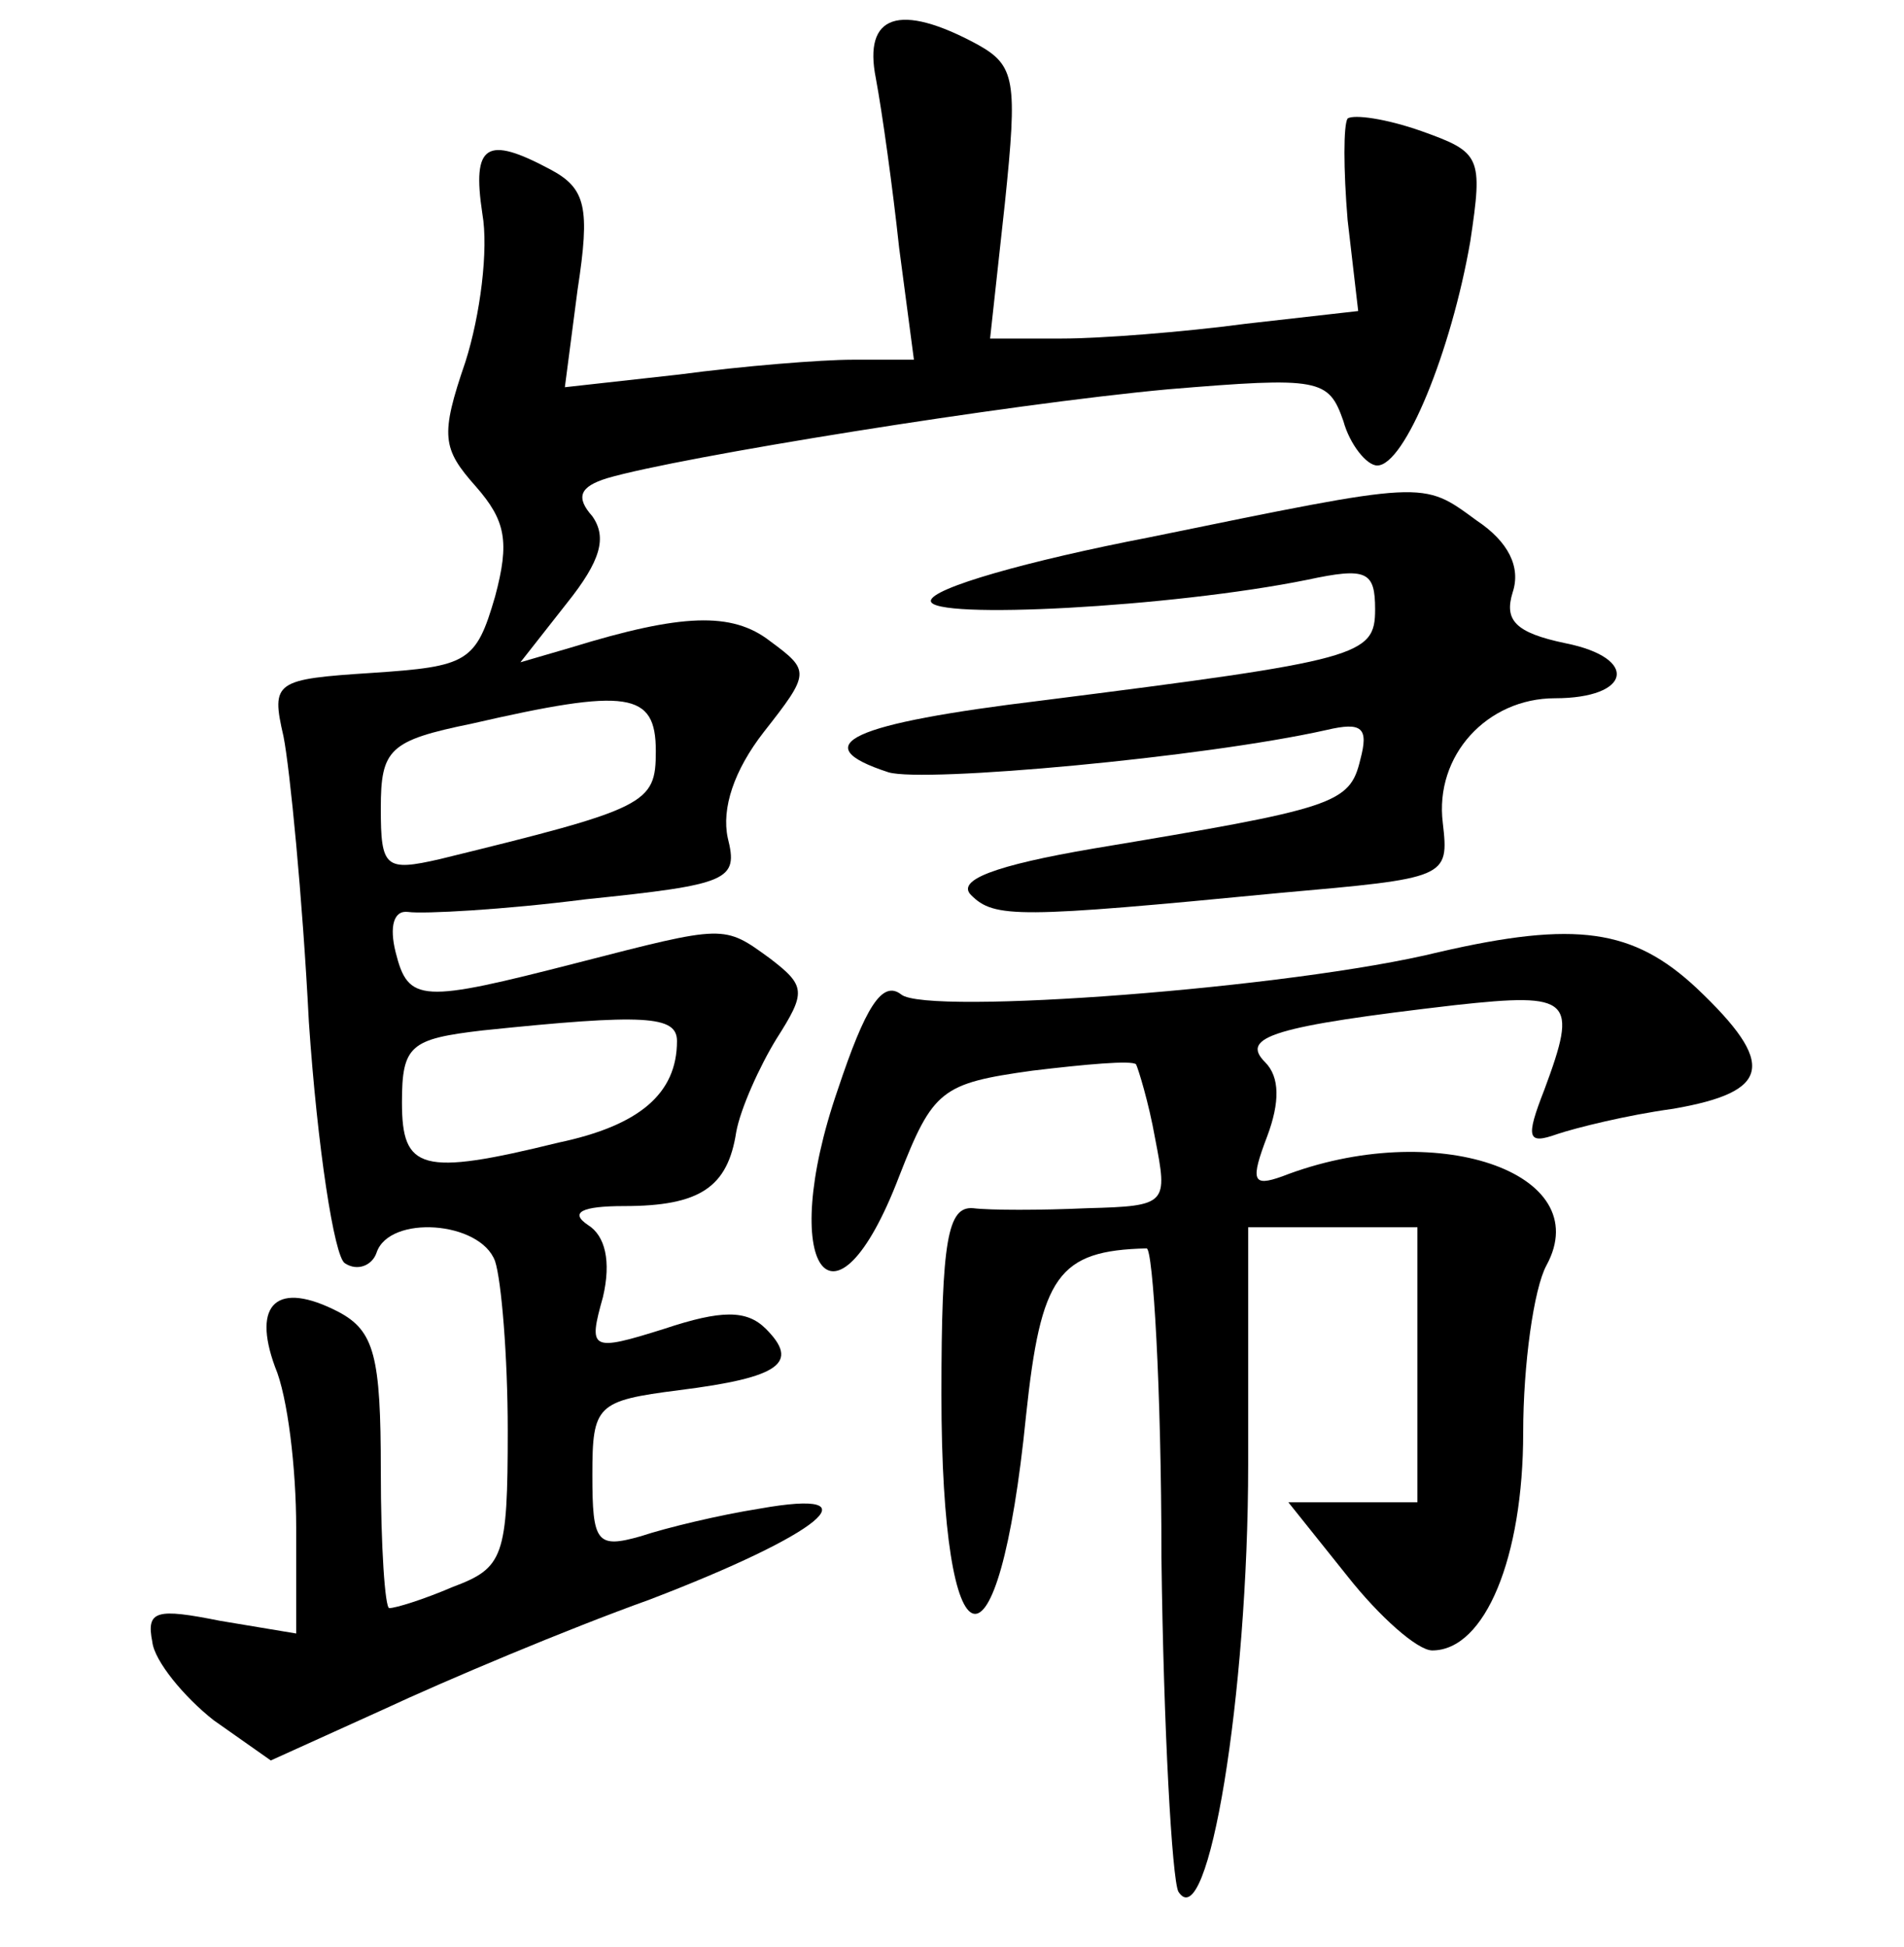 <?xml version="1.0" standalone="no"?>
<!DOCTYPE svg PUBLIC "-//W3C//DTD SVG 20010904//EN"
 "http://www.w3.org/TR/2001/REC-SVG-20010904/DTD/svg10.dtd">
<svg version="1.0" xmlns="http://www.w3.org/2000/svg"
 width="90pt" height="92pt" viewBox="0 0 90 92"
 preserveAspectRatio="xMidYMid meet">
<g transform="translate(0,92) scale(0.1,-0.1)"
fill="#000000" stroke="none">
<path d="M414 883 c3 -16 8 -52 11 -80 l7 -53 -29 0 c-15 0 -52 -3 -82 -7
l-54 -6 6 46 c6 39 4 48 -13 57 -30 16 -37 12 -32 -21 3 -17 -1 -48 -8 -70
-12 -35 -11 -41 5 -59 14 -16 16 -26 9 -52 -9 -31 -13 -33 -58 -36 -46 -3 -48
-4 -42 -30 3 -15 9 -76 12 -135 4 -59 12 -111 17 -114 6 -4 13 -1 15 5 6 18
49 15 56 -4 3 -9 6 -45 6 -80 0 -60 -2 -65 -26 -74 -14 -6 -27 -10 -30 -10 -2
0 -4 29 -4 65 0 54 -3 66 -20 75 -29 15 -41 4 -30 -26 6 -14 10 -48 10 -76 l0
-50 -36 6 c-30 6 -35 5 -32 -10 1 -9 15 -26 29 -37 l27 -19 53 24 c30 14 87
38 126 52 81 31 108 53 52 43 -19 -3 -44 -9 -56 -13 -21 -6 -23 -3 -23 29 0
33 2 35 41 40 48 6 57 13 41 29 -9 9 -21 9 -48 0 -35 -11 -36 -10 -29 15 4 17
1 29 -7 34 -9 6 -3 9 17 9 36 0 49 9 53 35 2 11 11 31 19 44 14 22 14 25 -3
38 -22 16 -21 16 -91 -2 -74 -19 -80 -19 -86 5 -3 12 -1 20 6 19 7 -1 45 1 84
6 68 7 72 9 67 29 -3 14 3 32 17 50 22 28 22 29 3 43 -18 14 -42 13 -94 -3
l-24 -7 22 28 c16 20 19 31 12 41 -8 9 -6 14 7 18 34 10 189 35 265 42 72 6
76 5 83 -15 3 -11 11 -21 16 -21 13 0 35 54 44 106 6 40 5 42 -23 52 -17 6
-32 8 -35 6 -2 -3 -2 -24 0 -48 l5 -43 -53 -6 c-30 -4 -69 -7 -87 -7 l-34 0 7
64 c6 58 5 65 -13 75 -37 20 -54 14 -48 -16z m-104 -318 c0 -25 -4 -27 -102
-51 -26 -6 -28 -4 -28 24 0 28 4 32 43 40 74 17 87 15 87 -13z m10 -137 c0
-25 -18 -40 -56 -48 -65 -16 -74 -13 -74 19 0 27 4 30 38 34 77 8 92 7 92 -5z"/>
<path d="M543 666 c-57 -11 -103 -24 -103 -30 0 -9 114 -3 178 10 28 6 32 4
32 -14 0 -22 -7 -24 -157 -43 -91 -11 -113 -21 -73 -34 17 -5 149 7 207 20 17
4 20 1 16 -14 -5 -21 -12 -23 -126 -42 -47 -8 -65 -15 -58 -22 11 -11 22 -11
146 1 79 7 80 7 77 33 -4 32 21 59 53 59 36 0 40 19 5 26 -24 5 -29 11 -25 24
4 12 -2 24 -17 34 -26 19 -23 19 -155 -8z"/>
<path d="M680 470 c-69 -17 -242 -30 -254 -20 -9 7 -17 -6 -30 -45 -29 -84 -2
-122 29 -41 16 41 20 44 63 50 25 3 47 5 49 3 1 -2 6 -18 9 -35 6 -31 6 -32
-32 -33 -22 -1 -46 -1 -54 0 -12 1 -15 -15 -15 -88 0 -133 27 -140 40 -10 7
66 15 78 57 79 3 0 7 -66 7 -146 1 -81 5 -152 8 -158 14 -22 33 93 33 202 l0
112 40 0 40 0 0 -65 0 -65 -30 0 -31 0 28 -35 c15 -19 33 -35 40 -35 25 0 43
44 43 103 0 32 5 68 11 79 24 44 -53 70 -125 42 -14 -5 -15 -2 -7 19 6 16 6
28 -1 35 -12 12 4 17 90 27 55 6 58 3 42 -40 -9 -23 -8 -26 6 -21 9 3 33 9 55
12 46 8 49 21 11 57 -30 28 -57 32 -122 17z"/>
</g>
</svg>
